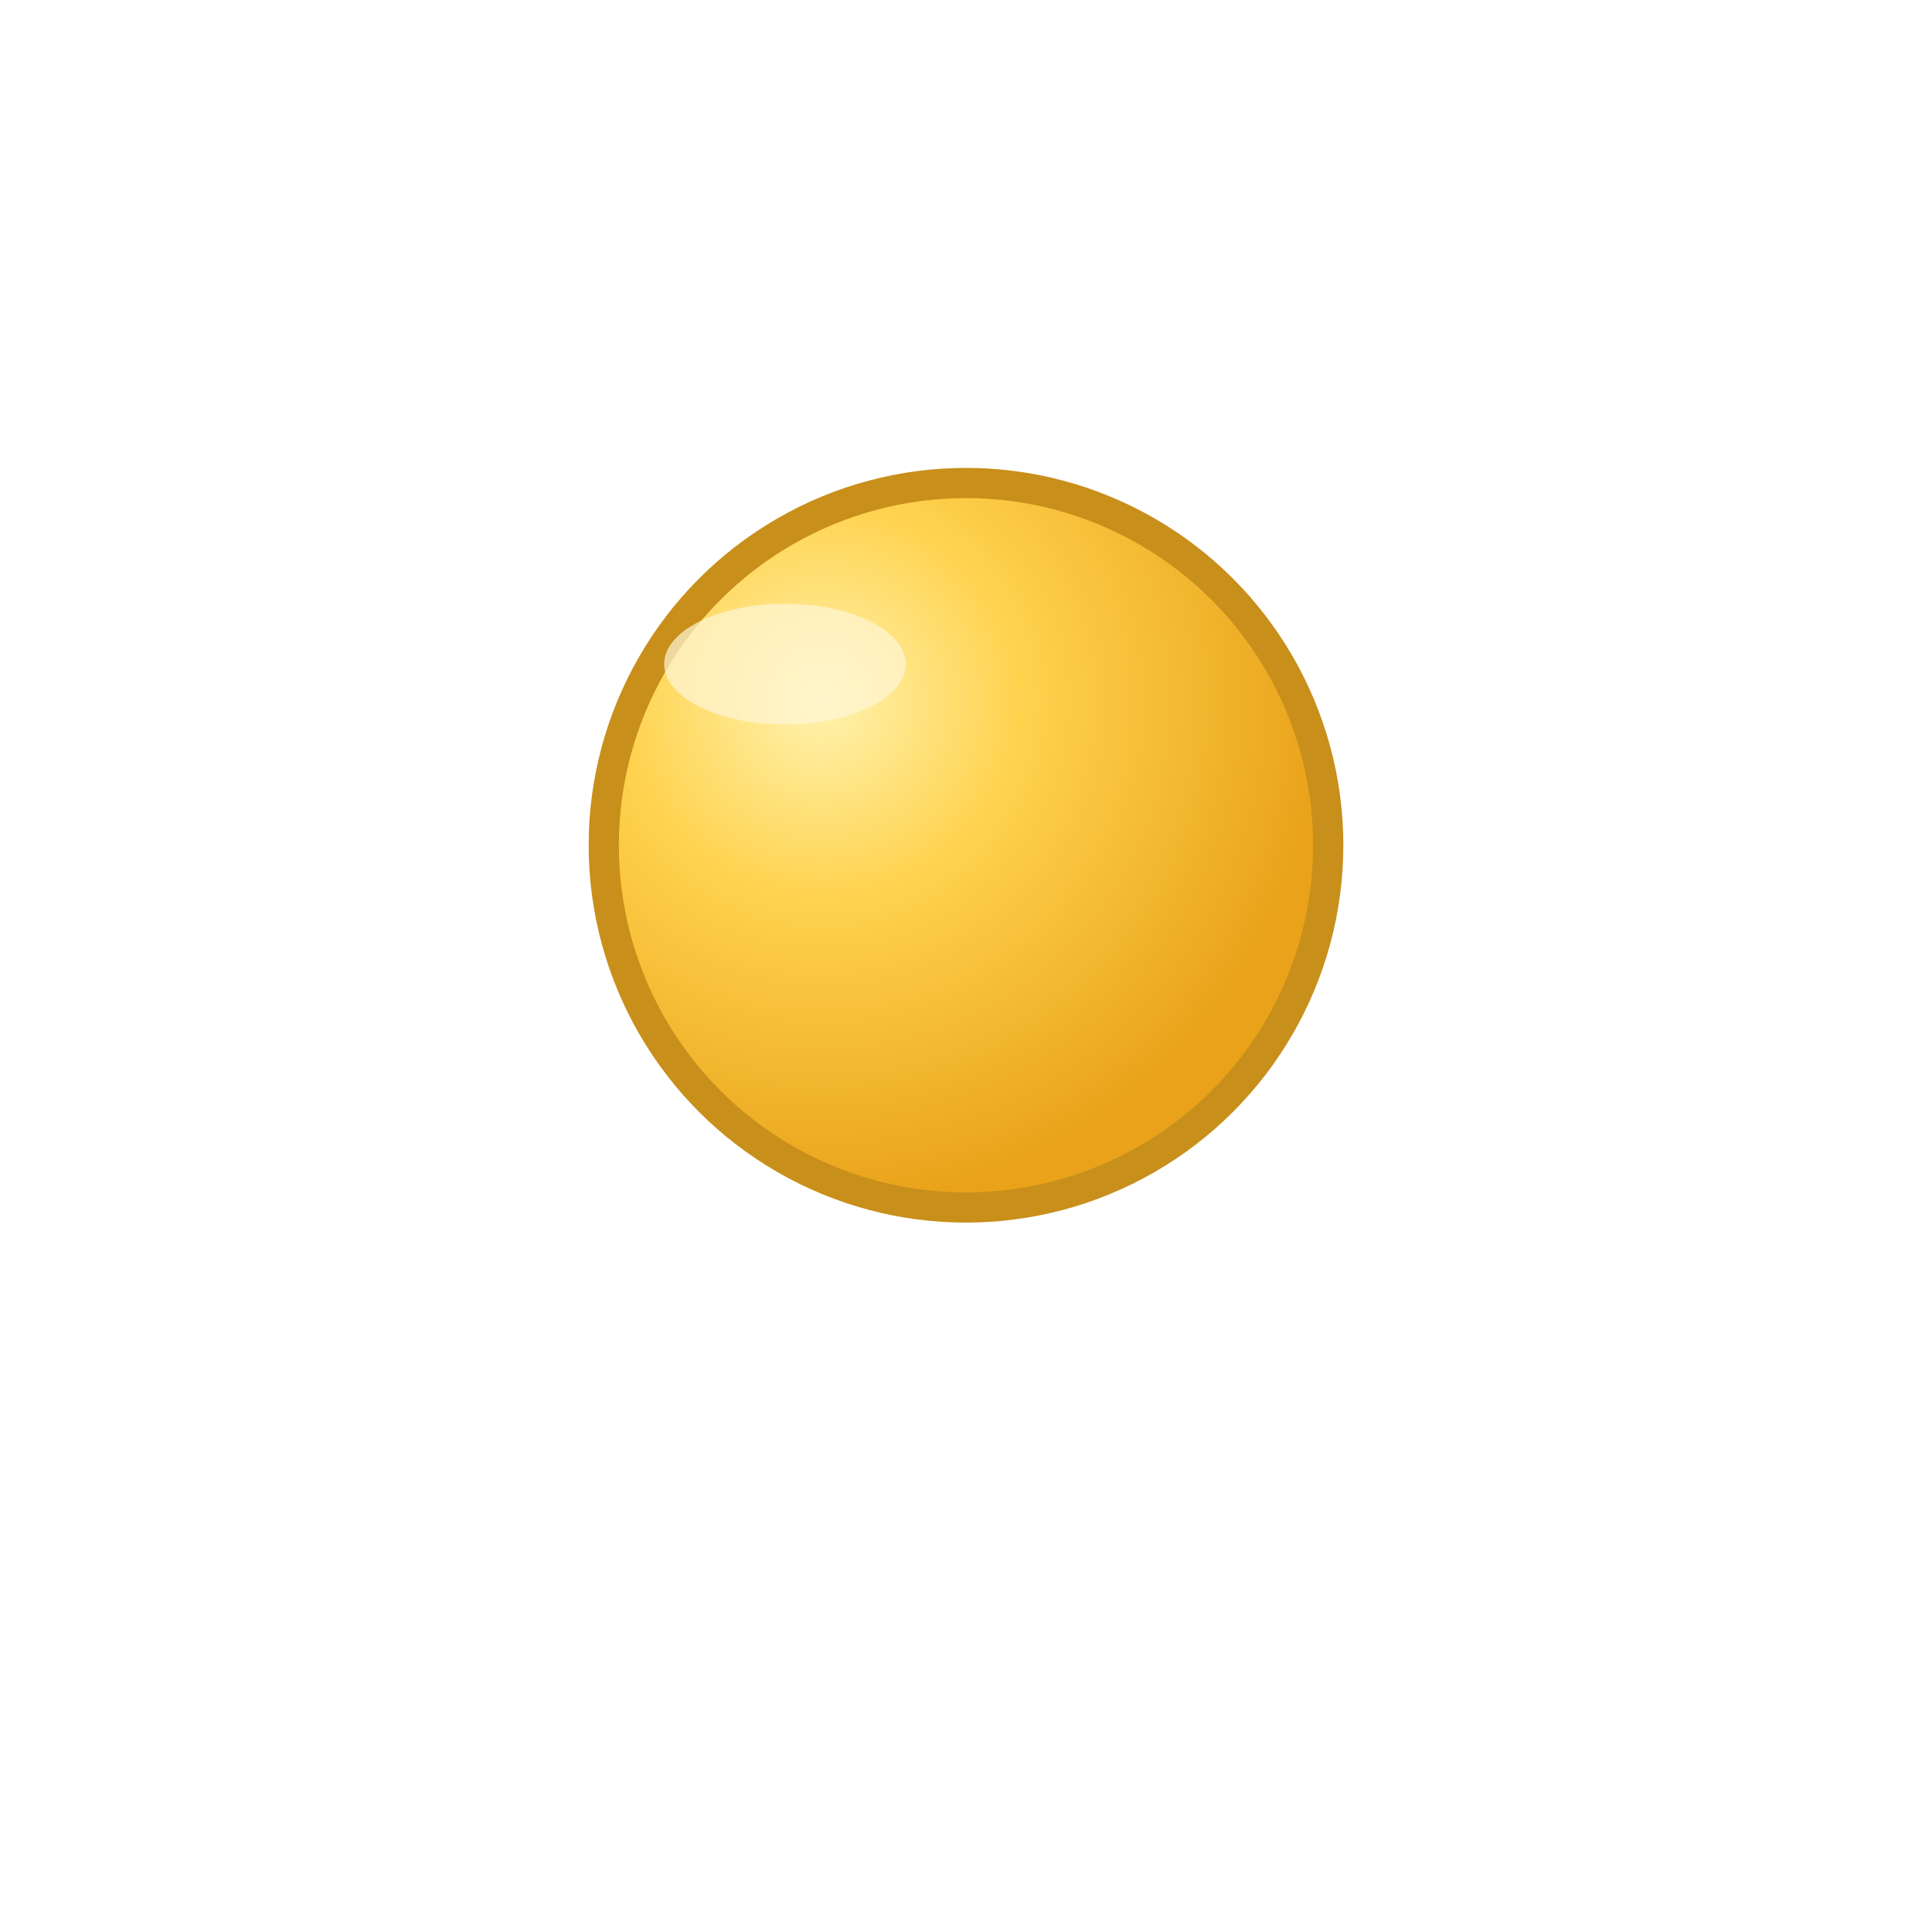 <?xml version="1.0" encoding="UTF-8"?>
<svg xmlns="http://www.w3.org/2000/svg" width="64" height="64" viewBox="0 0 64 64" preserveAspectRatio="xMidYMid meet">
  <defs>
    <radialGradient id="g1" cx="30%" cy="30%" r="70%">
      <stop offset="0%" stop-color="#fff3b0" />
      <stop offset="40%" stop-color="#ffd24d" />
      <stop offset="100%" stop-color="#e9a21a" />
    </radialGradient>
    <filter id="s" x="-20%" y="-20%" width="140%" height="140%">
      <feDropShadow dx="0" dy="1" stdDeviation="1" flood-color="#b37300" flood-opacity="0.5" />
    </filter>
  </defs>

  <g filter="url(#s)">
    <circle cx="32" cy="28" r="12" fill="url(#g1)" />
    <circle cx="32" cy="28" r="12" fill-opacity="0" stroke="#c88f1b" stroke-width="1" />
  </g>

  <!-- small highlight -->
  <ellipse cx="26" cy="22" rx="4" ry="2" fill="#fff7d6" opacity="0.7" />
</svg>
